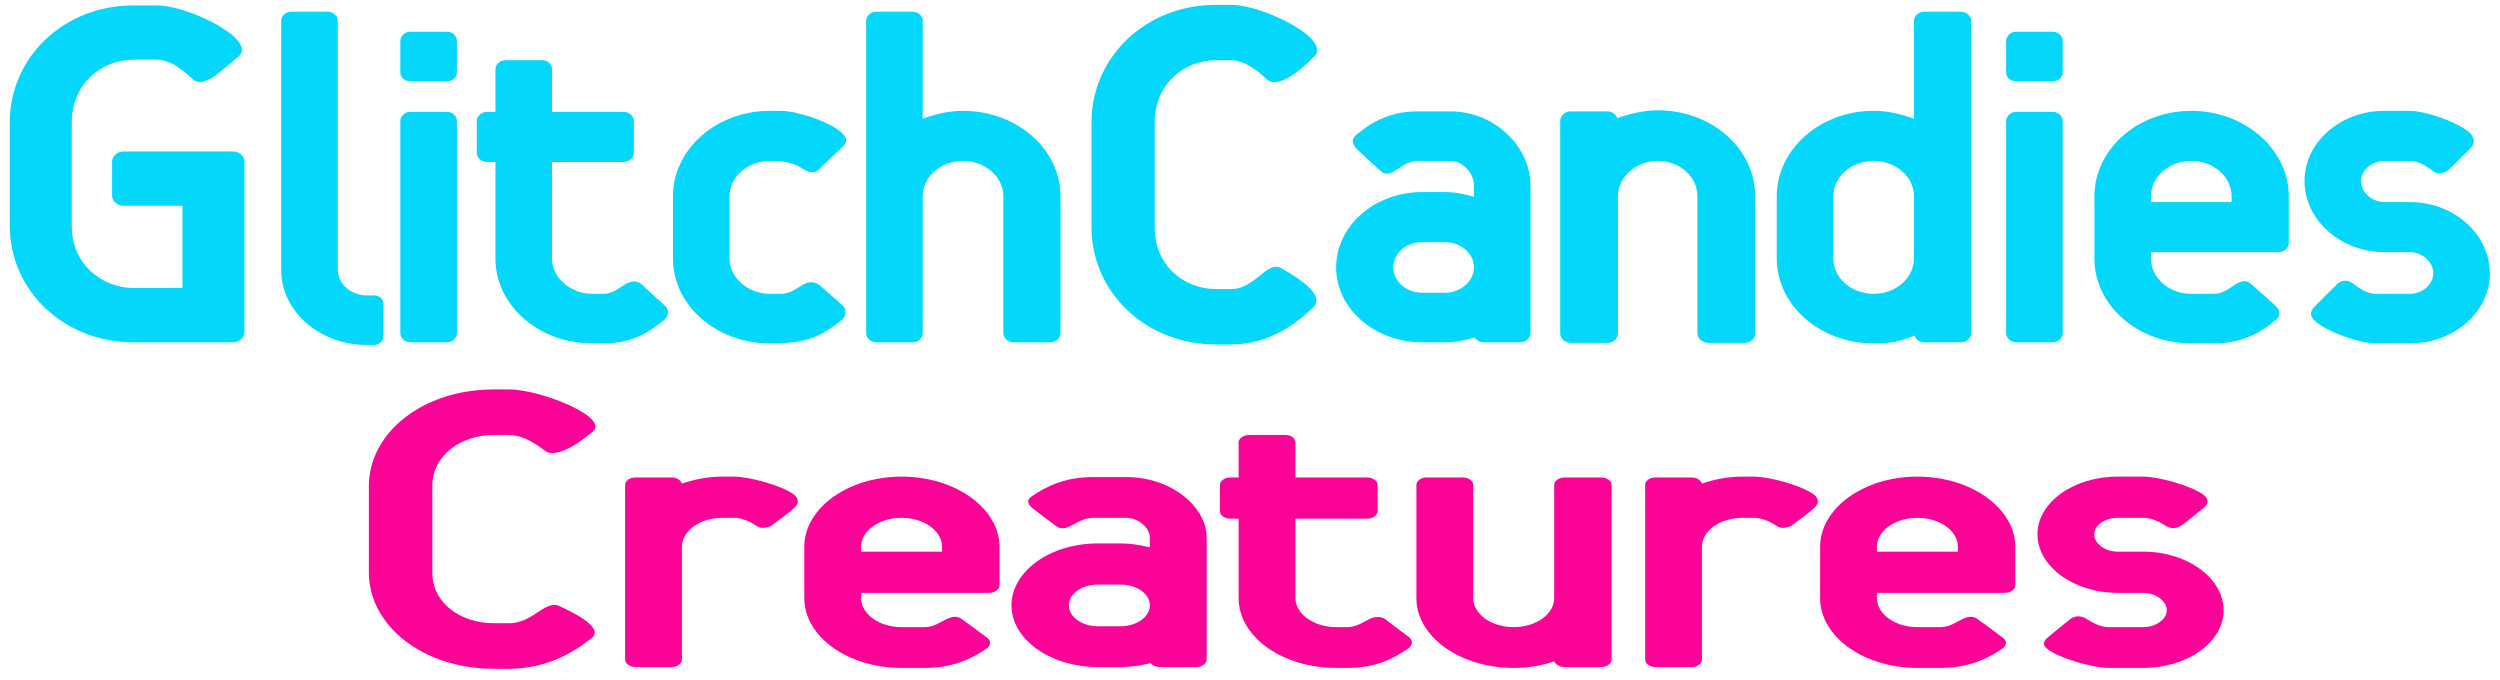<?xml version="1.0" encoding="UTF-8" standalone="no"?>
<!DOCTYPE svg PUBLIC "-//W3C//DTD SVG 1.1//EN" "http://www.w3.org/Graphics/SVG/1.1/DTD/svg11.dtd">
<svg width="100%" height="100%" viewBox="0 0 3565 969" version="1.1" xmlns="http://www.w3.org/2000/svg" xmlns:xlink="http://www.w3.org/1999/xlink" xml:space="preserve" xmlns:serif="http://www.serif.com/" style="fill-rule:evenodd;clip-rule:evenodd;stroke-linejoin:round;stroke-miterlimit:2;">
    <g id="Artboard1" transform="matrix(1.717,0,0,0.724,40.488,-293.914)">
        <rect x="-23.577" y="405.797" width="2075.55" height="1337.47" style="fill:none;"/>
        <g transform="matrix(0.833,0,0,1.731,-700.275,-337.456)">
            <path d="M822.106,686.388C822.106,759.588 875.506,818.988 945.706,818.988L1044.71,818.988C1050.71,818.988 1056.11,813.588 1056.11,807.588L1056.11,613.188C1056.11,607.188 1050.71,601.788 1044.71,601.788L935.506,601.788C929.506,601.788 924.106,607.188 924.106,613.188L924.106,652.188C924.106,658.188 929.506,663.588 935.506,663.588L994.306,663.588L994.306,757.188L945.706,757.188C913.906,757.188 883.906,730.188 883.906,686.388L883.906,568.788C883.906,524.388 913.906,497.388 945.706,497.388L968.506,497.388C978.106,497.388 988.906,502.788 1003.91,518.988C1015.91,532.188 1034.51,507.588 1049.51,494.388C1071.11,475.788 1000.91,435.588 968.506,435.588L945.706,435.588C875.506,435.588 822.106,494.988 822.106,568.788L822.106,686.388Z" style="fill:rgb(3,215,252);fill-rule:nonzero;"/>
            <path d="M1092.71,736.788C1092.71,783.588 1131.11,821.988 1177.91,821.988L1185.11,821.988C1190.51,821.988 1194.71,817.188 1194.71,811.788L1194.71,775.188C1194.71,769.788 1190.51,765.588 1185.11,765.588L1177.91,765.588C1162.31,765.588 1149.11,752.388 1149.11,736.788L1149.11,452.988C1149.11,447.588 1144.31,442.788 1139.51,442.788L1102.31,442.788C1097.51,442.788 1092.71,447.588 1092.71,452.988L1092.71,736.788Z" style="fill:rgb(3,215,252);fill-rule:nonzero;"/>
            <path d="M1211.51,475.788L1211.51,512.388C1211.51,517.788 1216.31,521.988 1221.71,521.988L1258.31,521.988C1263.11,521.988 1267.91,517.788 1267.91,512.388L1267.91,475.788C1267.91,470.388 1263.11,465.588 1258.31,465.588L1221.11,465.588C1216.31,465.588 1211.51,470.388 1211.51,475.788ZM1211.51,566.988L1211.51,808.788C1211.51,814.188 1216.31,818.988 1221.71,818.988L1258.31,818.988C1263.11,818.988 1267.91,814.188 1267.91,808.788L1267.91,566.988C1267.91,561.588 1263.11,556.788 1258.31,556.788L1221.11,556.788C1216.31,556.788 1211.51,561.588 1211.51,566.988Z" style="fill:rgb(3,215,252);fill-rule:nonzero;"/>
            <path d="M1402.91,820.188L1414.31,820.188C1442.51,820.188 1459.31,807.588 1474.31,793.788C1478.51,789.588 1480.31,782.988 1475.51,777.588C1469.51,771.588 1460.51,761.988 1452.11,752.988C1447.31,748.188 1441.31,749.388 1436.51,752.388C1431.11,755.988 1423.31,763.788 1414.31,763.788L1402.91,763.788C1381.31,763.788 1362.71,745.788 1362.71,723.588L1362.71,613.788L1434.11,613.788C1439.51,613.788 1444.31,608.988 1444.31,603.588L1444.31,566.988C1444.31,561.588 1439.51,556.788 1434.11,556.788L1362.71,556.788L1362.71,508.188C1362.71,502.788 1358.51,497.988 1353.11,497.988L1316.51,497.988C1311.11,497.988 1306.31,502.788 1306.31,508.188L1306.31,556.788L1297.91,556.788C1292.51,556.788 1287.71,561.588 1287.71,566.988L1287.71,603.588C1287.71,608.988 1292.51,613.788 1297.91,613.788L1306.31,613.788L1306.31,723.588C1306.31,776.988 1349.51,820.188 1402.91,820.188Z" style="fill:rgb(3,215,252);fill-rule:nonzero;"/>
            <path d="M1579.91,612.588C1598.51,612.588 1606.91,616.788 1611.71,620.988C1615.91,623.988 1623.11,628.788 1629.71,621.588C1634.51,615.588 1642.91,607.188 1652.51,596.388C1657.31,591.588 1657.31,586.188 1651.31,580.188C1638.11,566.988 1605.71,555.588 1591.31,555.588L1579.91,555.588C1526.51,555.588 1483.31,599.388 1483.31,652.788L1483.31,723.588C1483.31,776.988 1526.51,820.188 1579.91,820.188C1612.31,820.188 1627.91,815.388 1651.31,793.788C1656.11,789.588 1656.71,782.388 1653.11,777.588C1645.91,770.388 1638.11,762.588 1629.71,754.188C1624.91,749.388 1618.31,749.988 1613.51,752.988C1606.91,757.188 1600.31,763.788 1591.31,763.788L1579.91,763.788C1558.31,763.788 1539.71,745.788 1539.71,723.588L1539.71,652.788C1539.71,630.588 1557.71,612.588 1579.91,612.588Z" style="fill:rgb(3,215,252);fill-rule:nonzero;"/>
            <path d="M1812.71,652.788L1812.71,808.788C1812.71,814.188 1817.51,818.988 1822.91,818.988L1859.51,818.988C1864.91,818.988 1869.71,814.188 1869.71,808.788L1869.71,652.788C1869.71,598.788 1825.91,555.588 1772.51,555.588C1759.91,555.588 1746.71,558.588 1732.31,564.588L1732.31,452.988C1732.31,447.588 1727.51,442.788 1722.71,442.788L1685.51,442.788C1680.71,442.788 1675.91,447.588 1675.91,452.988L1675.91,808.788C1675.91,814.188 1680.71,818.988 1686.11,818.988L1722.71,818.988C1727.51,818.988 1732.31,814.188 1732.31,808.788L1732.31,652.788C1732.31,630.588 1750.31,612.588 1772.51,612.588C1794.71,612.588 1812.71,630.588 1812.71,652.788Z" style="fill:rgb(3,215,252);fill-rule:nonzero;"/>
            <g transform="matrix(1,0,0,1,-2.098,0)">
                <path d="M2041.91,497.988C2050.91,497.988 2062.31,503.388 2077.31,519.588C2091.11,534.588 2122.91,495.588 2123.51,494.988C2145.71,475.788 2074.31,434.988 2041.91,434.988L2026.91,434.988C1956.11,434.988 1902.71,494.988 1902.71,568.788L1902.71,688.188C1902.71,761.388 1956.11,821.388 2026.91,821.388L2041.91,821.388C2079.71,821.388 2106.71,797.988 2124.11,778.788C2138.51,762.588 2094.71,736.788 2094.11,736.188C2078.51,722.388 2067.11,758.388 2041.91,758.388L2026.91,758.388C1995.11,758.388 1965.71,731.988 1965.71,688.188L1965.71,568.788C1965.71,524.988 1995.11,497.988 2026.91,497.988L2041.91,497.988Z" style="fill:rgb(3,215,252);fill-rule:nonzero;"/>
            </g>
            <g transform="matrix(1,0,0,1,-4.195,0)">
                <path d="M2286.71,813.588C2288.51,816.588 2292.11,818.988 2295.71,818.988L2332.31,818.988C2337.71,818.988 2342.51,814.188 2342.51,808.788L2342.51,640.188C2342.51,596.988 2307.11,556.188 2262.71,556.188L2229.71,556.188C2204.51,556.188 2185.31,566.988 2169.11,582.588C2163.71,587.388 2164.31,592.788 2169.11,598.788C2176.31,606.588 2185.31,616.188 2193.11,623.988C2197.91,629.388 2203.31,626.988 2208.71,622.788C2214.71,618.588 2221.31,612.588 2229.71,612.588L2262.71,612.588C2274.71,612.588 2286.11,626.388 2286.11,640.188L2286.11,653.388C2275.31,649.788 2266.31,647.988 2257.31,647.988L2234.51,647.988C2187.11,647.988 2148.71,686.388 2148.71,733.788C2148.71,780.588 2187.11,818.988 2234.51,818.988L2257.31,818.988C2266.91,818.988 2275.91,817.188 2286.71,813.588ZM2234.51,704.988L2257.31,704.988C2272.91,704.988 2286.11,717.588 2286.11,733.788C2286.11,749.388 2272.91,762.588 2257.31,762.588L2234.51,762.588C2218.31,762.588 2205.71,749.388 2205.71,733.788C2205.71,717.588 2218.31,704.988 2234.51,704.988Z" style="fill:rgb(3,215,252);fill-rule:nonzero;"/>
            </g>
            <g transform="matrix(1,0,0,1,-2.797,0)">
                <path d="M2427.71,563.988C2426.51,559.788 2422.31,556.188 2418.11,556.188L2380.91,556.188C2375.51,556.188 2370.71,561.588 2370.71,566.988L2370.71,808.788C2370.71,814.788 2375.51,819.588 2381.51,819.588L2418.11,819.588C2423.51,819.588 2428.31,814.788 2428.31,808.788L2428.31,652.788C2428.31,630.588 2446.31,612.588 2467.91,612.588C2490.11,612.588 2507.51,630.588 2507.51,652.788L2507.51,808.788C2507.51,814.788 2512.91,819.588 2518.31,819.588L2554.91,819.588C2560.31,819.588 2565.11,814.788 2565.11,808.788L2565.11,652.788C2565.11,598.788 2521.91,554.988 2467.91,554.988C2455.31,554.988 2442.11,557.988 2427.71,563.988Z" style="fill:rgb(3,215,252);fill-rule:nonzero;"/>
            </g>
            <g transform="matrix(1,0,0,1,-3.496,0)">
                <path d="M2683.91,820.188C2697.71,820.188 2709.11,818.988 2724.71,811.188C2725.91,815.988 2729.51,818.988 2734.31,818.988L2770.91,818.988C2776.31,818.988 2781.11,814.188 2781.11,808.788L2781.11,452.988C2781.11,447.588 2776.31,442.788 2770.91,442.788L2734.31,442.788C2728.91,442.788 2724.11,447.588 2724.11,452.988L2724.11,564.588C2709.71,558.588 2697.11,555.588 2683.91,555.588C2630.51,555.588 2587.31,599.388 2587.31,652.788L2587.31,723.588C2587.31,776.988 2630.51,820.188 2683.91,820.188ZM2683.91,612.588C2706.11,612.588 2724.11,630.588 2724.11,652.788L2724.11,723.588C2724.11,745.788 2706.11,763.788 2683.91,763.788C2661.71,763.788 2643.71,745.788 2643.71,723.588L2643.71,652.788C2643.71,630.588 2661.71,612.588 2683.91,612.588Z" style="fill:rgb(3,215,252);fill-rule:nonzero;"/>
            </g>
            <g transform="matrix(1,0,0,1,-2.797,0)">
                <path d="M2815.31,475.788L2815.31,512.388C2815.31,517.788 2820.11,521.988 2825.51,521.988L2862.11,521.988C2866.91,521.988 2871.71,517.788 2871.71,512.388L2871.71,475.788C2871.71,470.388 2866.91,465.588 2862.11,465.588L2824.91,465.588C2820.11,465.588 2815.31,470.388 2815.31,475.788ZM2815.31,566.988L2815.31,808.788C2815.31,814.188 2820.11,818.988 2825.51,818.988L2862.11,818.988C2866.91,818.988 2871.71,814.188 2871.71,808.788L2871.71,566.988C2871.71,561.588 2866.91,556.788 2862.11,556.788L2824.91,556.788C2820.11,556.788 2815.31,561.588 2815.31,566.988Z" style="fill:rgb(3,215,252);fill-rule:nonzero;"/>
            </g>
            <path d="M2956.91,723.588L2956.91,716.388L3084.11,716.388C3089.51,716.388 3094.31,711.588 3094.31,706.188L3094.31,652.788C3094.31,599.388 3050.51,555.588 2997.11,555.588C2943.71,555.588 2900.51,599.388 2900.51,652.788L2900.51,723.588C2900.51,776.988 2943.71,820.188 2997.11,820.188L3019.91,820.188C3045.11,820.188 3064.31,809.988 3081.11,793.788C3085.91,789.588 3086.51,782.988 3081.71,778.188C3075.11,770.988 3064.31,760.188 3056.51,752.388C3051.71,747.588 3046.91,749.388 3042.11,752.388C3036.11,756.588 3028.91,763.788 3019.91,763.788L2997.11,763.788C2974.91,763.788 2956.91,745.788 2956.91,723.588ZM2997.11,612.588C3019.31,612.588 3037.31,630.588 3037.31,652.788L3037.31,659.388L2956.91,659.388L2956.91,652.788C2956.91,630.588 2974.91,612.588 2997.11,612.588Z" style="fill:rgb(3,215,252);fill-rule:nonzero;"/>
            <g transform="matrix(1,0,0,1,-3.496,0)">
                <path d="M3184.31,820.188L3218.51,820.188C3262.31,820.188 3298.31,784.788 3298.31,740.388C3298.31,696.588 3262.91,659.388 3218.51,659.388L3193.31,659.388C3180.71,659.388 3169.91,648.588 3169.91,635.388C3169.91,622.788 3180.71,612.588 3193.31,612.588L3218.51,612.588C3226.31,612.588 3234.11,617.388 3241.31,623.988C3246.11,628.188 3251.51,627.588 3256.91,622.788C3264.71,614.988 3271.31,606.588 3279.11,598.188C3283.91,592.188 3283.31,585.588 3277.31,579.588C3263.51,566.988 3232.91,555.588 3218.51,555.588L3193.31,555.588C3148.91,555.588 3113.51,591.588 3113.51,635.388C3113.51,679.188 3148.91,716.388 3193.31,716.388L3218.51,716.388C3231.11,716.388 3241.91,727.788 3241.91,740.388C3241.91,752.988 3231.11,763.788 3218.51,763.788L3184.31,763.788C3176.51,763.788 3168.71,758.388 3161.51,751.788C3156.71,747.588 3150.11,747.588 3145.31,753.588C3138.11,761.388 3131.51,769.188 3123.11,778.788C3118.91,784.188 3118.91,788.988 3123.11,793.788C3135.71,807.588 3169.31,820.188 3184.31,820.188Z" style="fill:rgb(3,215,252);fill-rule:nonzero;"/>
            </g>
        </g>
        <g transform="matrix(1.673,0,0,2.848,50.151,-1662.91)">
            <g transform="matrix(1,0,0,1,2.089,0)">
                <path d="M206.546,1027.24C211.046,1027.24 216.746,1029.94 224.246,1038.04C231.146,1045.54 247.046,1026.04 247.346,1025.74C258.446,1016.14 222.746,995.741 206.546,995.741L199.046,995.741C163.646,995.741 136.946,1025.74 136.946,1062.64L136.946,1122.34C136.946,1158.94 163.646,1188.94 199.046,1188.94L206.546,1188.94C225.446,1188.94 238.946,1177.24 247.646,1167.64C254.846,1159.54 232.946,1146.64 232.646,1146.34C224.846,1139.44 219.146,1157.44 206.546,1157.44L199.046,1157.44C183.146,1157.44 168.446,1144.24 168.446,1122.34L168.446,1062.64C168.446,1040.74 183.146,1027.24 199.046,1027.24L206.546,1027.24Z" style="fill:rgb(252,3,152);fill-rule:nonzero;"/>
            </g>
            <path d="M294.446,1060.84C293.846,1058.44 291.746,1056.64 289.646,1056.64L271.046,1056.64C268.646,1056.64 266.246,1059.04 266.246,1061.74L266.246,1182.64C266.246,1185.34 268.646,1187.74 271.346,1187.74L289.646,1187.74C292.046,1187.74 294.446,1185.34 294.446,1182.64L294.446,1104.64C294.446,1093.54 303.446,1084.54 314.546,1084.54L320.246,1084.54C324.146,1084.54 328.046,1086.94 331.646,1090.24C333.446,1092.04 335.846,1091.74 338.546,1090.24C342.446,1086.34 346.946,1081.84 350.246,1077.64C352.646,1074.64 352.646,1071.34 349.946,1068.34C343.346,1061.74 327.446,1056.04 320.246,1056.04L314.546,1056.04C307.946,1056.04 301.646,1057.54 294.446,1060.84Z" style="fill:rgb(252,3,152);fill-rule:nonzero;"/>
            <g transform="matrix(1,0,0,1,-1.044,0)">
                <path d="M384.446,1140.04L384.446,1136.44L448.046,1136.44C450.746,1136.44 453.146,1134.04 453.146,1131.34L453.146,1104.64C453.146,1077.94 431.246,1056.04 404.546,1056.04C377.846,1056.04 356.246,1077.94 356.246,1104.64L356.246,1140.04C356.246,1166.74 377.846,1188.34 404.546,1188.34L415.946,1188.34C428.546,1188.34 438.146,1183.24 446.546,1175.14C448.946,1173.04 449.246,1169.74 446.846,1167.34C443.546,1163.74 438.146,1158.34 434.246,1154.44C431.846,1152.04 429.446,1152.94 427.046,1154.44C424.046,1156.54 420.446,1160.14 415.946,1160.14L404.546,1160.14C393.446,1160.14 384.446,1151.14 384.446,1140.04ZM404.546,1084.54C415.646,1084.54 424.646,1093.54 424.646,1104.64L424.646,1107.94L384.446,1107.94L384.446,1104.64C384.446,1093.54 393.446,1084.54 404.546,1084.54Z" style="fill:rgb(252,3,152);fill-rule:nonzero;"/>
            </g>
            <g transform="matrix(1,0,0,1,-1.392,0)">
                <path d="M528.446,1185.04C529.346,1186.54 531.146,1187.74 532.946,1187.74L551.246,1187.74C553.946,1187.74 556.346,1185.34 556.346,1182.64L556.346,1098.34C556.346,1076.74 538.646,1056.34 516.446,1056.34L499.946,1056.34C487.346,1056.34 477.746,1061.74 469.646,1069.54C466.946,1071.94 467.246,1074.64 469.646,1077.64C473.246,1081.54 477.746,1086.34 481.646,1090.24C484.046,1092.94 486.746,1091.74 489.446,1089.64C492.446,1087.54 495.746,1084.54 499.946,1084.54L516.446,1084.54C522.446,1084.54 528.146,1091.44 528.146,1098.34L528.146,1104.94C522.746,1103.14 518.246,1102.24 513.746,1102.24L502.346,1102.24C478.646,1102.24 459.446,1121.44 459.446,1145.14C459.446,1168.54 478.646,1187.74 502.346,1187.74L513.746,1187.74C518.546,1187.74 523.046,1186.84 528.446,1185.04ZM502.346,1130.74L513.746,1130.74C521.546,1130.74 528.146,1137.04 528.146,1145.14C528.146,1152.94 521.546,1159.54 513.746,1159.54L502.346,1159.54C494.246,1159.54 487.946,1152.94 487.946,1145.14C487.946,1137.04 494.246,1130.74 502.346,1130.74Z" style="fill:rgb(252,3,152);fill-rule:nonzero;"/>
            </g>
            <g transform="matrix(1,0,0,1,-1.74,0)">
                <path d="M620.846,1188.34L626.546,1188.34C640.646,1188.34 649.046,1182.04 656.546,1175.14C658.646,1173.04 659.546,1169.74 657.146,1167.04C654.146,1164.04 649.646,1159.24 645.446,1154.74C643.046,1152.34 640.046,1152.94 637.646,1154.44C634.946,1156.24 631.046,1160.14 626.546,1160.14L620.846,1160.14C610.046,1160.14 600.746,1151.14 600.746,1140.04L600.746,1085.14L636.446,1085.14C639.146,1085.14 641.546,1082.74 641.546,1080.04L641.546,1061.74C641.546,1059.04 639.146,1056.64 636.446,1056.64L600.746,1056.64L600.746,1032.34C600.746,1029.64 598.646,1027.24 595.946,1027.24L577.646,1027.24C574.946,1027.24 572.546,1029.64 572.546,1032.34L572.546,1056.64L568.346,1056.64C565.646,1056.64 563.246,1059.04 563.246,1061.74L563.246,1080.04C563.246,1082.74 565.646,1085.14 568.346,1085.14L572.546,1085.14L572.546,1140.04C572.546,1166.74 594.146,1188.34 620.846,1188.34Z" style="fill:rgb(252,3,152);fill-rule:nonzero;"/>
            </g>
            <g transform="matrix(1,0,0,1,-3.481,0)">
                <path d="M710.846,1188.34C717.446,1188.34 723.746,1187.14 730.946,1183.84C731.546,1185.64 733.346,1187.74 736.046,1187.74L754.346,1187.74C757.046,1187.74 759.446,1185.34 759.446,1182.64L759.446,1061.74C759.446,1059.04 757.046,1056.64 754.346,1056.64L736.046,1056.64C733.346,1056.64 730.946,1059.04 730.946,1061.74L730.946,1140.04C730.946,1151.14 721.946,1160.14 710.846,1160.14C699.746,1160.14 690.746,1151.14 690.746,1140.04L690.746,1061.74C690.746,1059.04 688.346,1056.64 685.946,1056.64L667.346,1056.64C664.946,1056.64 662.546,1059.04 662.546,1061.74L662.546,1140.04C662.546,1166.74 684.146,1188.34 710.846,1188.34Z" style="fill:rgb(252,3,152);fill-rule:nonzero;"/>
            </g>
            <g transform="matrix(1,0,0,1,-2.437,0)">
                <path d="M803.246,1060.84C802.646,1058.44 800.546,1056.64 798.446,1056.64L779.846,1056.64C777.446,1056.64 775.046,1059.04 775.046,1061.74L775.046,1182.64C775.046,1185.34 777.446,1187.74 780.146,1187.74L798.446,1187.74C800.846,1187.74 803.246,1185.34 803.246,1182.64L803.246,1104.64C803.246,1093.54 812.246,1084.54 823.346,1084.54L829.046,1084.54C832.946,1084.54 836.846,1086.94 840.446,1090.24C842.246,1092.04 844.646,1091.74 847.346,1090.24C851.246,1086.34 855.746,1081.84 859.046,1077.64C861.446,1074.64 861.446,1071.34 858.746,1068.34C852.146,1061.74 836.246,1056.04 829.046,1056.04L823.346,1056.04C816.746,1056.04 810.446,1057.54 803.246,1060.84Z" style="fill:rgb(252,3,152);fill-rule:nonzero;"/>
            </g>
            <g transform="matrix(1,0,0,1,-5.57,0)">
                <path d="M893.246,1140.04L893.246,1136.44L956.846,1136.44C959.546,1136.44 961.946,1134.04 961.946,1131.34L961.946,1104.64C961.946,1077.94 940.046,1056.04 913.346,1056.04C886.646,1056.04 865.046,1077.94 865.046,1104.64L865.046,1140.04C865.046,1166.74 886.646,1188.34 913.346,1188.34L924.746,1188.34C937.346,1188.34 946.946,1183.24 955.346,1175.14C957.746,1173.04 958.046,1169.74 955.646,1167.34C952.346,1163.74 946.946,1158.34 943.046,1154.44C940.646,1152.04 938.246,1152.94 935.846,1154.44C932.846,1156.54 929.246,1160.14 924.746,1160.14L913.346,1160.14C902.246,1160.14 893.246,1151.14 893.246,1140.04ZM913.346,1084.54C924.446,1084.54 933.446,1093.54 933.446,1104.64L933.446,1107.94L893.246,1107.94L893.246,1104.64C893.246,1093.54 902.246,1084.54 913.346,1084.54Z" style="fill:rgb(252,3,152);fill-rule:nonzero;"/>
            </g>
            <g transform="matrix(1,0,0,1,-4.177,0)">
                <path d="M1006.95,1188.34L1024.05,1188.34C1045.95,1188.34 1063.95,1170.64 1063.95,1148.44C1063.95,1126.54 1046.25,1107.94 1024.05,1107.94L1011.45,1107.94C1005.15,1107.94 999.746,1102.54 999.746,1095.94C999.746,1089.64 1005.15,1084.54 1011.45,1084.54L1024.05,1084.54C1027.95,1084.54 1031.85,1086.94 1035.45,1090.24C1037.85,1092.34 1040.55,1092.04 1043.25,1089.64C1047.15,1085.74 1050.45,1081.54 1054.35,1077.34C1056.75,1074.34 1056.45,1071.04 1053.45,1068.04C1046.55,1061.74 1031.25,1056.04 1024.05,1056.04L1011.45,1056.04C989.246,1056.04 971.546,1074.04 971.546,1095.94C971.546,1117.84 989.246,1136.44 1011.45,1136.44L1024.05,1136.44C1030.35,1136.44 1035.75,1142.14 1035.75,1148.44C1035.75,1154.74 1030.35,1160.14 1024.05,1160.14L1006.95,1160.14C1003.05,1160.14 999.146,1157.44 995.546,1154.14C993.146,1152.04 989.846,1152.04 987.446,1155.04C983.846,1158.94 980.546,1162.84 976.346,1167.64C974.246,1170.34 974.246,1172.74 976.346,1175.14C982.646,1182.04 999.446,1188.34 1006.95,1188.34Z" style="fill:rgb(252,3,152);fill-rule:nonzero;"/>
            </g>
        </g>
    </g>
</svg>
